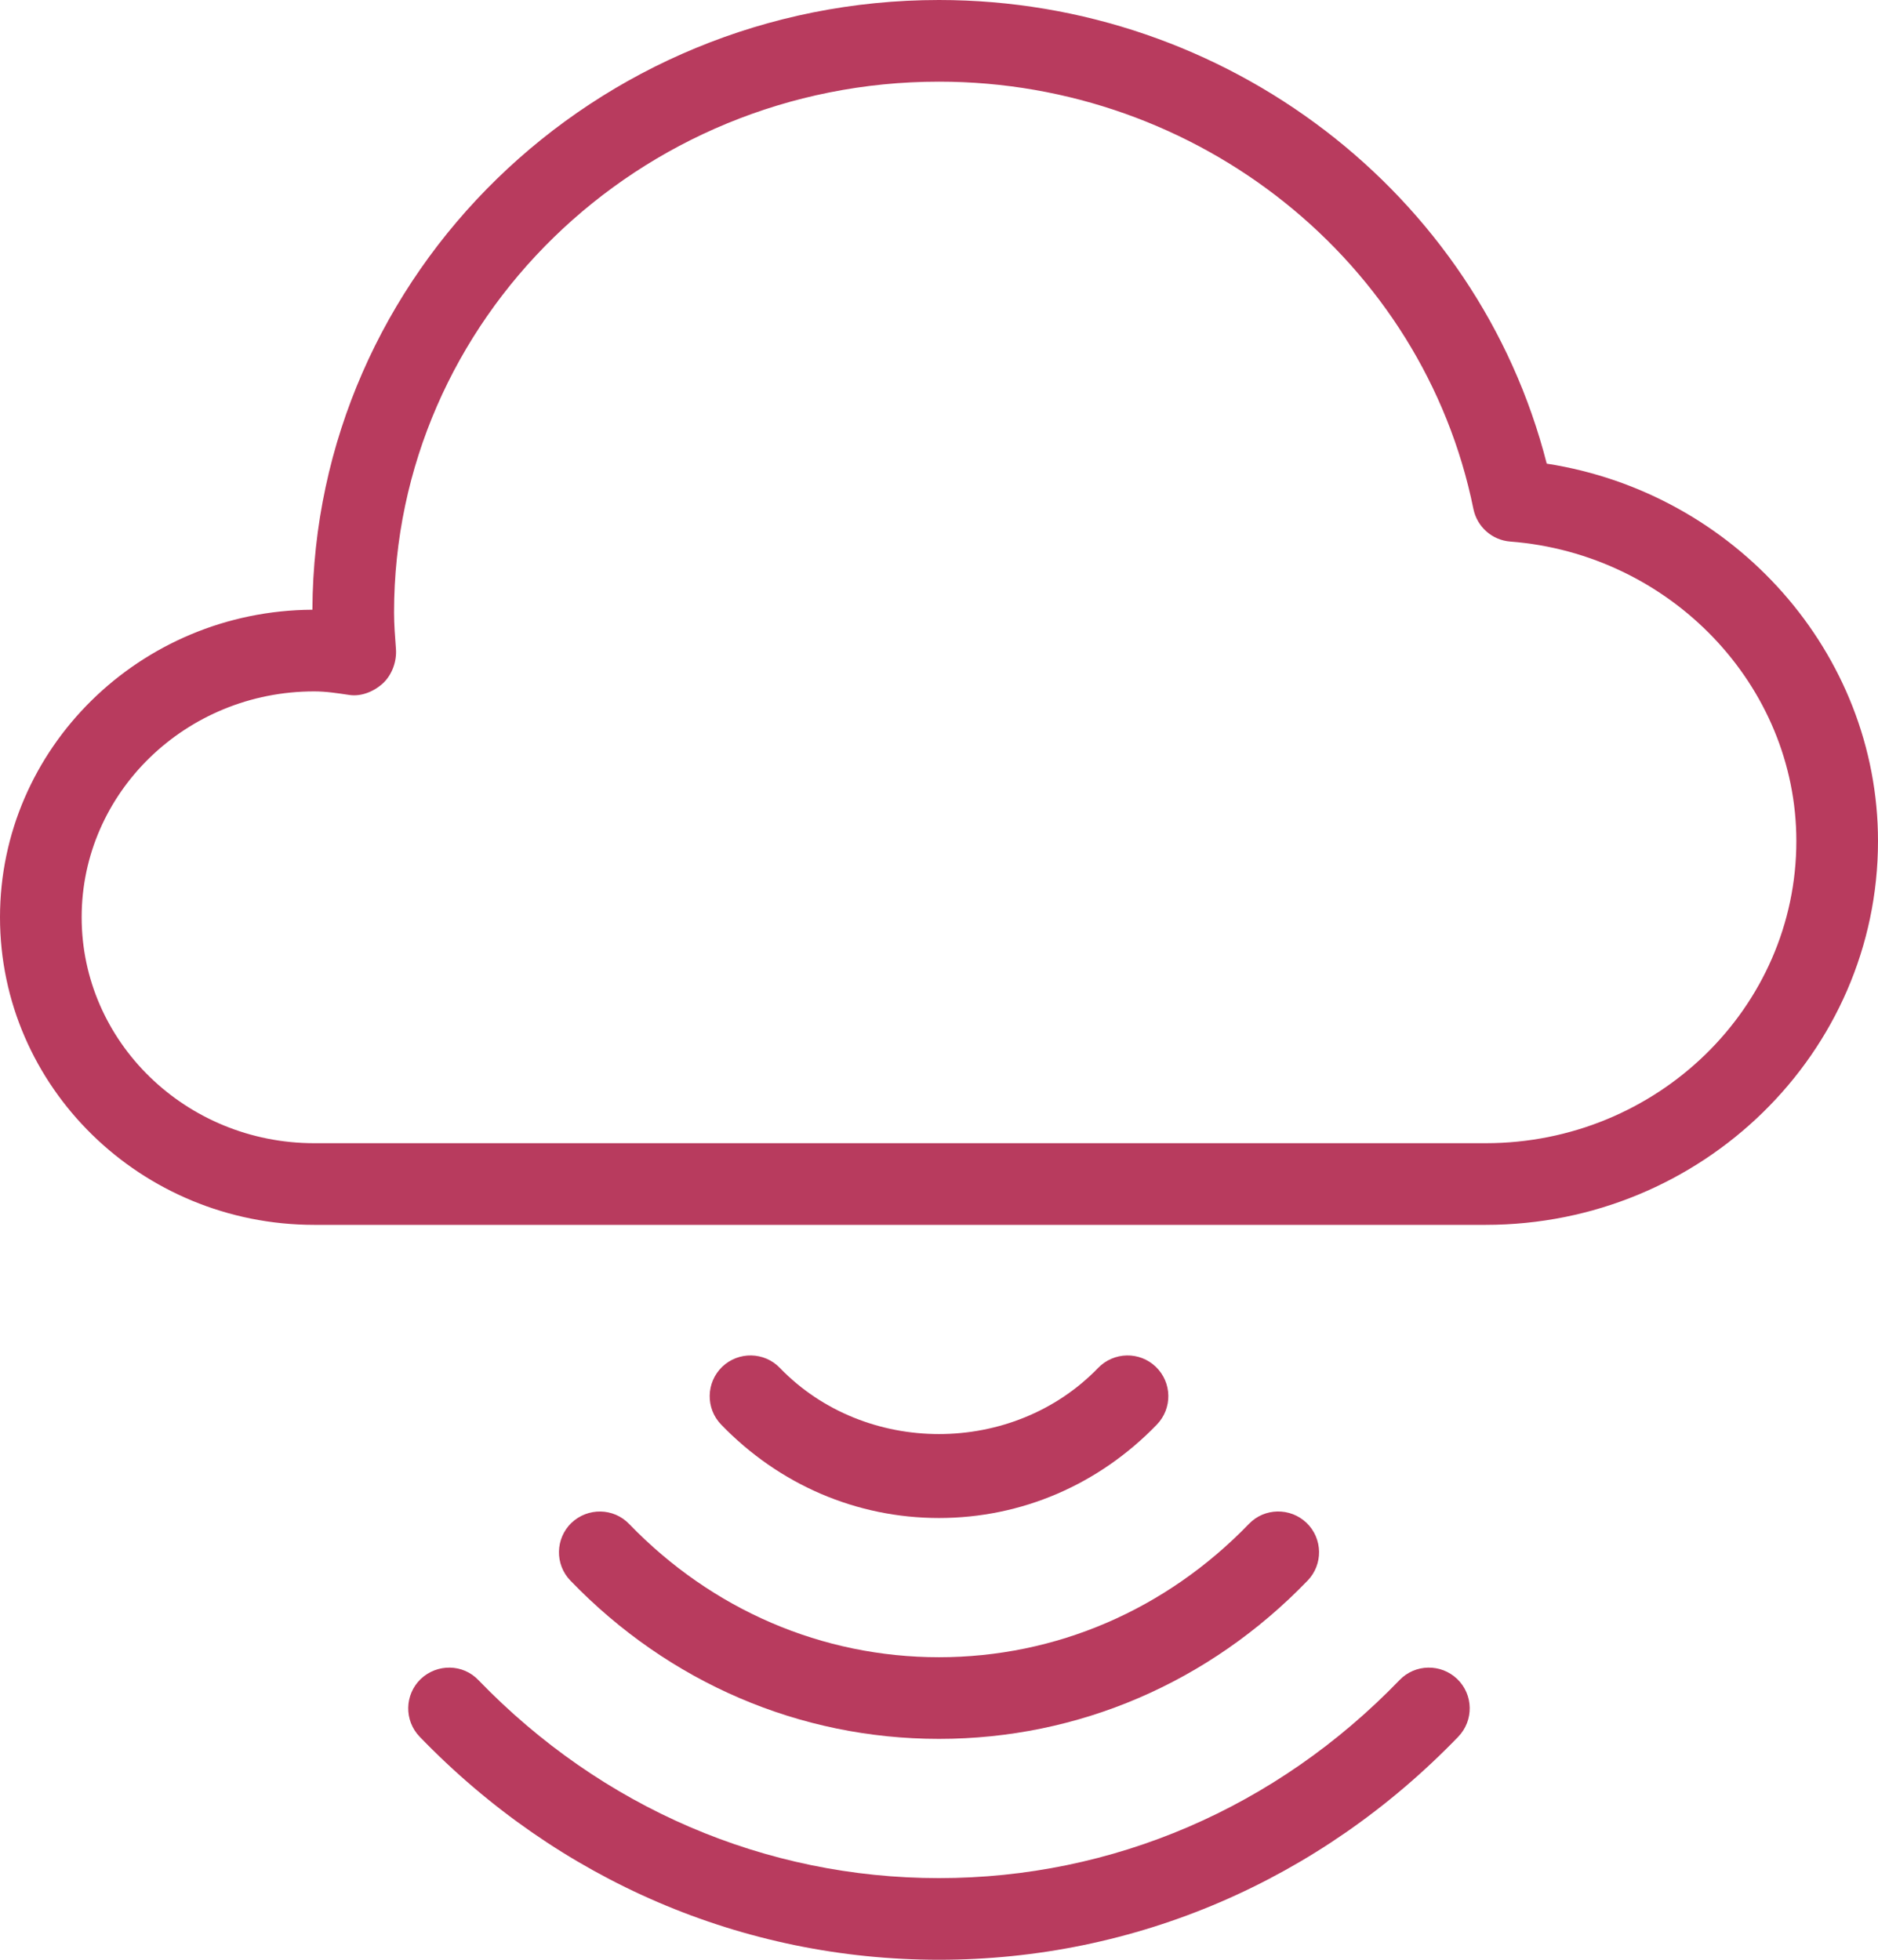 <?xml version="1.0" encoding="UTF-8"?>
<svg width="23px" height="24px" viewBox="0 0 23 24" version="1.1" xmlns="http://www.w3.org/2000/svg" xmlns:xlink="http://www.w3.org/1999/xlink">
    <!-- Generator: Sketch 40.2 (33826) - http://www.bohemiancoding.com/sketch -->
    <title>stateless</title>
    <desc>Created with Sketch.</desc>
    <defs></defs>
    <g id="Page-1" stroke="none" stroke-width="1" fill="none" fill-rule="evenodd">
        <g id="P-8" transform="translate(-950, -2258)" fill="#B83B5E">
            <g id="stateless" transform="translate(950, 2258)">
                <path d="M5.152,20.562 C4.954,20.754 4.948,21.07 5.14,21.269 C6.841,23.03 9.1,24 11.5,24 C13.9,24 16.159,23.03 17.859,21.269 C18.051,21.07 18.046,20.754 17.847,20.562 C17.648,20.371 17.331,20.376 17.14,20.575 C15.63,22.139 13.627,23 11.5,23 C9.373,23 7.37,22.139 5.859,20.575 C5.67,20.376 5.354,20.371 5.152,20.562" id="Fill-1"></path>
                <path d="M6.998,18.65 C6.8,18.842 6.794,19.159 6.986,19.357 C8.192,20.607 9.796,21.295 11.5,21.295 C13.204,21.295 14.808,20.607 16.014,19.357 C16.206,19.159 16.201,18.842 16.002,18.65 C15.803,18.459 15.485,18.464 15.295,18.663 C14.278,19.715 12.931,20.295 11.5,20.295 C10.069,20.295 8.722,19.715 7.705,18.663 C7.514,18.464 7.198,18.46 6.998,18.65" id="Fill-4"></path>
                <path d="M14.168,17.446 C14.36,17.248 14.355,16.931 14.156,16.739 C13.957,16.547 13.641,16.554 13.449,16.752 C12.404,17.832 10.595,17.832 9.551,16.752 C9.361,16.554 9.044,16.547 8.844,16.739 C8.646,16.931 8.64,17.248 8.832,17.446 C9.544,18.183 10.491,18.59 11.5,18.59 C12.509,18.59 13.456,18.183 14.168,17.446" id="Fill-5"></path>
                <path d="M3.848,15 L18.196,15 C20.845,15 23,12.892 23,10.3 C23,7.998 21.246,6.034 18.943,5.678 C18.099,2.367 15.026,0 11.5,0 C7.28,0 3.845,3.347 3.826,7.467 C1.715,7.478 0,9.164 0,11.233 C0,13.311 1.726,15 3.848,15 L3.848,15 Z M3.848,8.467 C3.993,8.467 4.132,8.489 4.281,8.511 C4.425,8.532 4.581,8.469 4.693,8.365 C4.803,8.261 4.861,8.096 4.849,7.945 C4.838,7.798 4.826,7.65 4.826,7.5 C4.826,3.916 7.82,1 11.5,1 C14.678,1 17.43,3.201 18.045,6.233 C18.09,6.452 18.274,6.615 18.496,6.632 C20.461,6.784 22,8.396 22,10.3 C22,12.341 20.293,14 18.195,14 L3.848,14 C2.277,14 1,12.759 1,11.233 C1,9.707 2.277,8.467 3.848,8.467 L3.848,8.467 Z" id="Fill-6"></path>
            </g>
        </g>
    </g>
</svg>